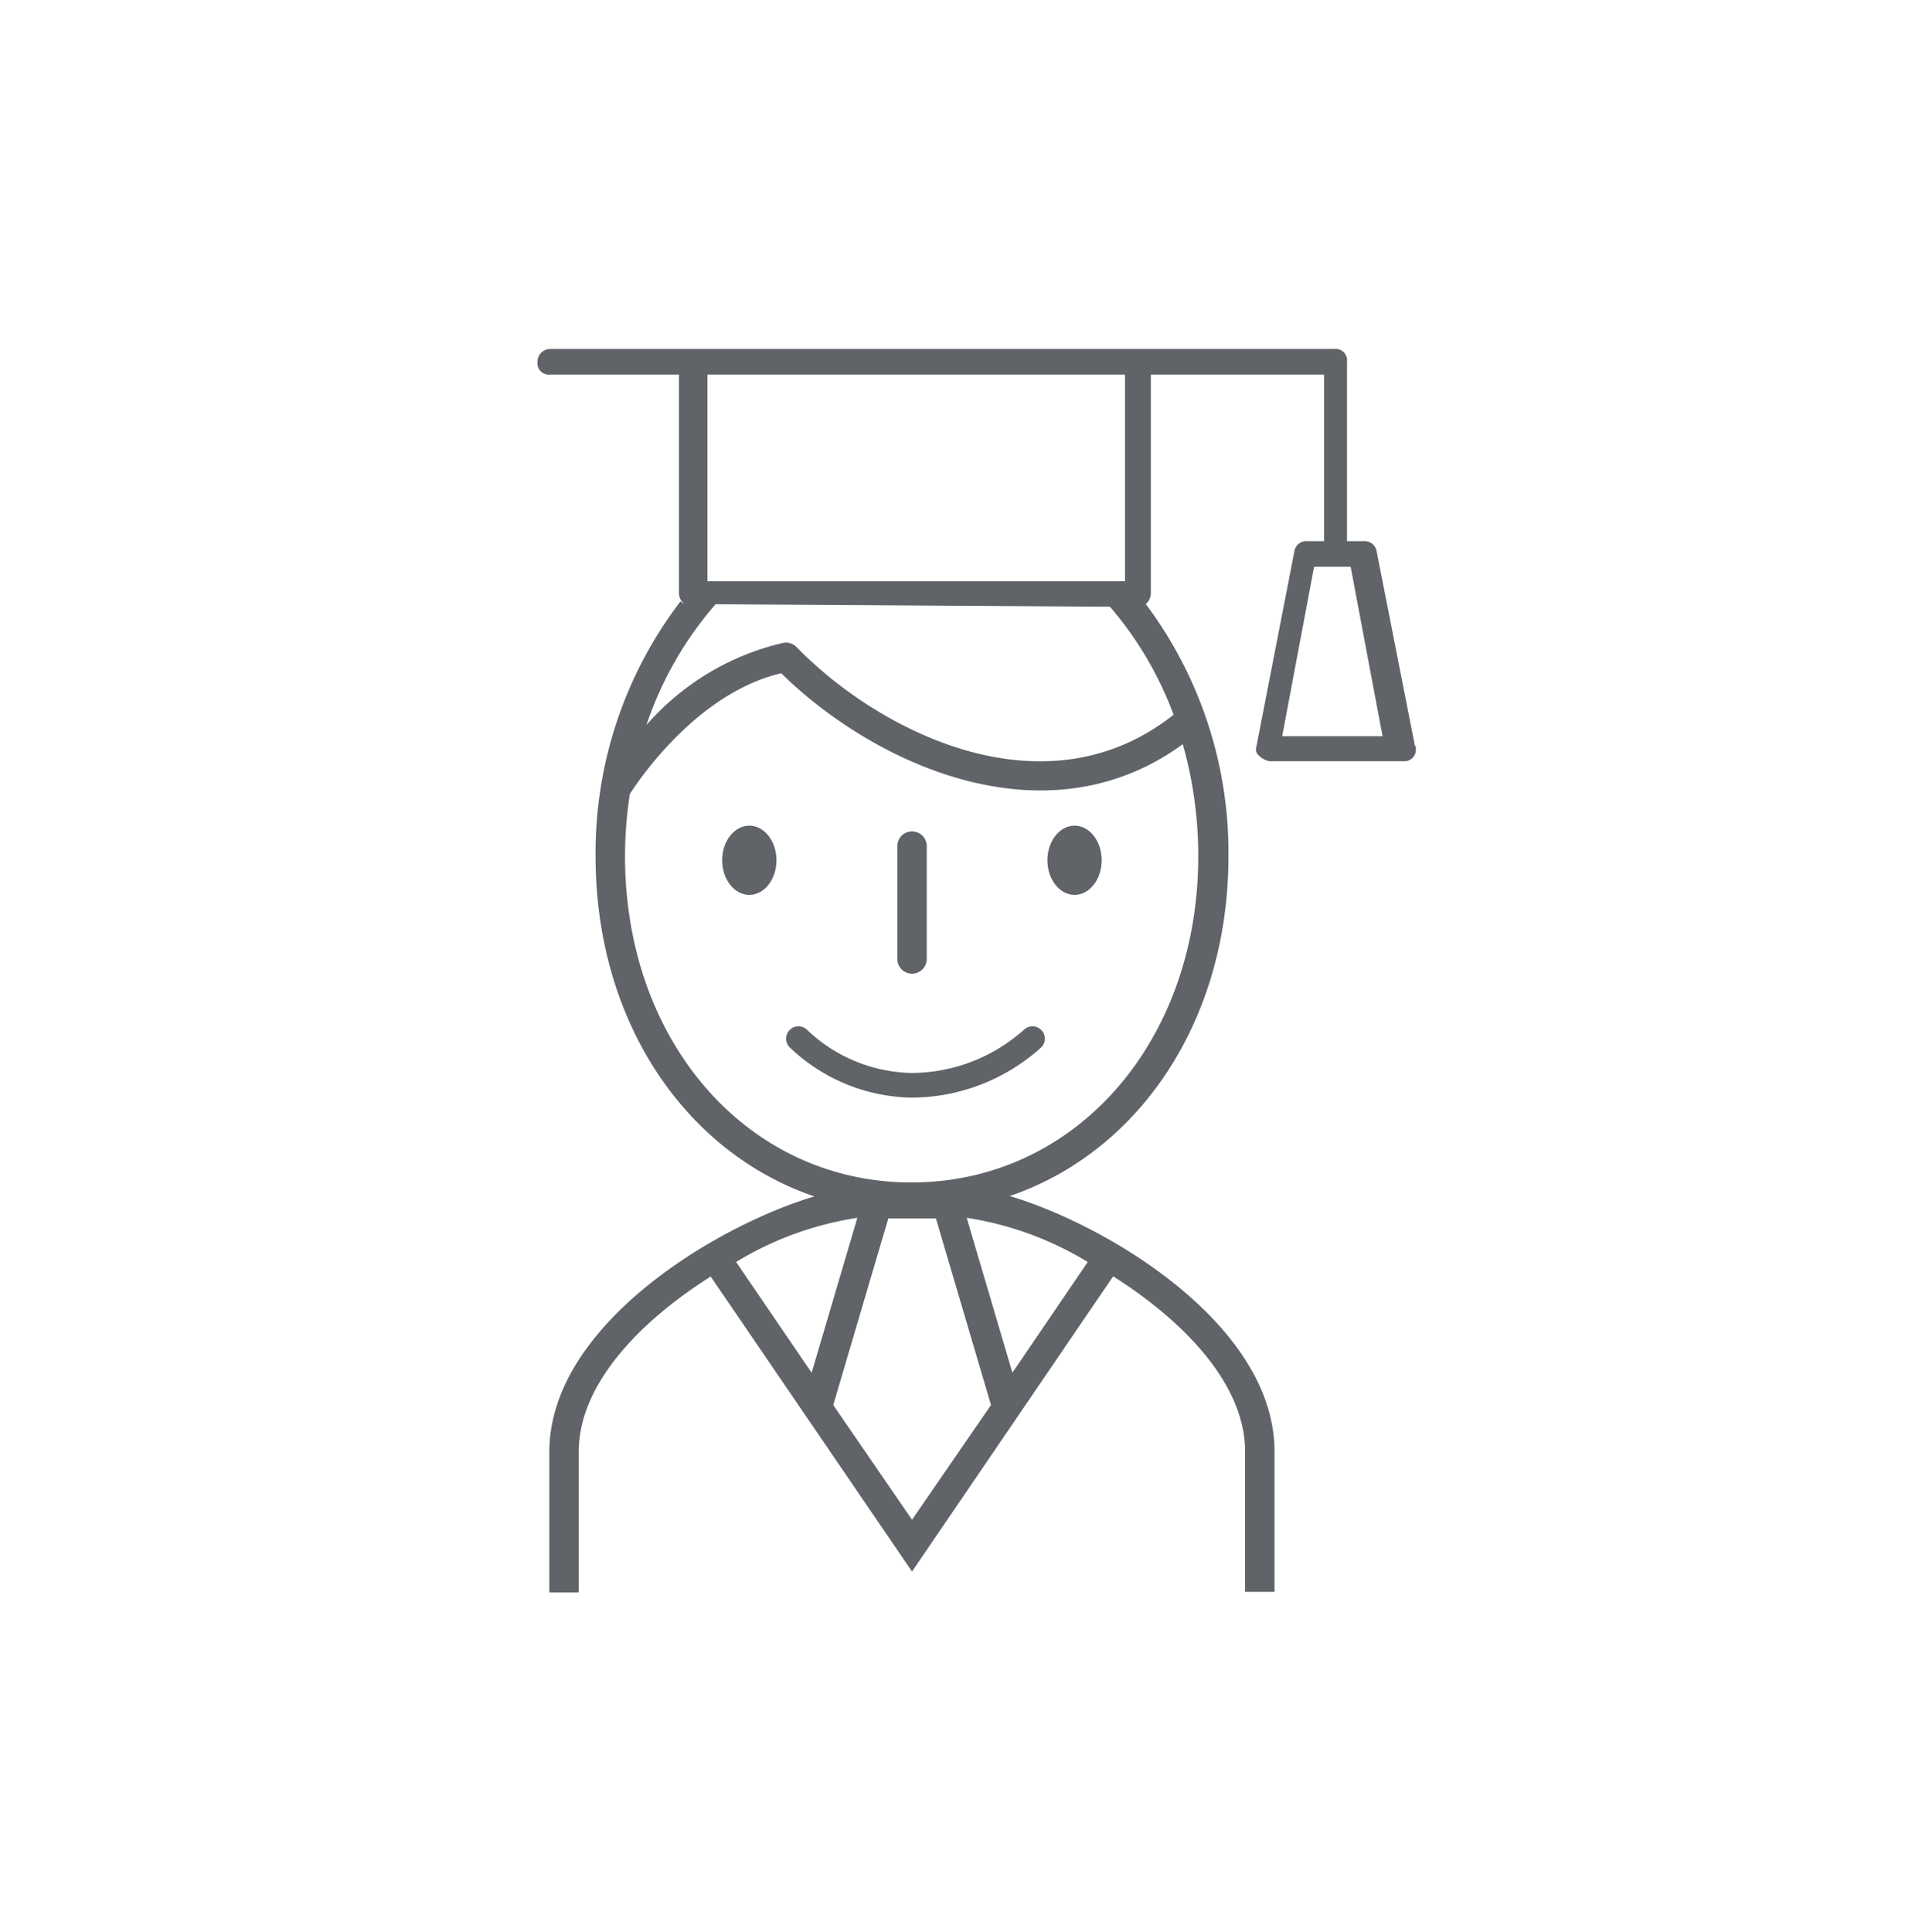 <svg xmlns="http://www.w3.org/2000/svg" viewBox="0 0 100 101.05"><defs><style>.a{fill:#606468;}.b{fill:none;stroke:#606468;stroke-linecap:round;stroke-miterlimit:10;stroke-width:1.29px;}</style></defs><title>tp-learn</title><path class="a" d="M74.05,39.16s0-.08,0-.12L74,39,72,28.83a.64.64,0,0,0-.68-.53h-.87V18.92a.6.6,0,0,0-.67-.67h-41a.67.67,0,0,0-.67.67.6.6,0,0,0,.67.67h6.73V31.06a.75.75,0,0,0,.28.53l23.88.15a.77.77,0,0,0,.52-.68V19.59h9.06V28.3h-.87a.63.63,0,0,0-.68.52l-2,10.28a.37.37,0,0,0,.1.37,1.06,1.06,0,0,0,.6.34h7A.6.6,0,0,0,74.05,39.16ZM58.84,30.4H37V19.59H58.84Zm8.22,8.1,1.67-8.86h1.91l1.67,8.86Z"/><path class="a" d="M52.81,62.55c6.78-2.31,11.44-9.18,11.44-17.77a21.68,21.68,0,0,0-4.34-13.21.94.94,0,0,1-.2.1H58a18.53,18.53,0,0,1,3.38,5.71c-6.74,5.33-15.42.88-19.72-3.54a.77.77,0,0,0-.69-.22,13.51,13.51,0,0,0-7.16,4.3,18.62,18.62,0,0,1,3.66-6.37H35.71l-.12-.1a21.65,21.65,0,0,0-4.44,13.35c0,8.58,4.66,15.46,11.44,17.77-5.08,1.51-13.86,6.72-13.86,13.37v7.34h1.54V75.92c0-3.59,3.31-6.89,6.9-9.16L47.7,82.19,58.22,66.75c3.59,2.27,6.9,5.58,6.9,9.16v7.34h1.54V75.92C66.66,69.27,57.89,64.06,52.81,62.55ZM32.69,44.78a21.77,21.77,0,0,1,.25-3.25c.29-.46,3.41-5.27,7.92-6.32,4.7,4.63,13.74,9,21,3.71a21.4,21.4,0,0,1,.81,5.86c0,9.73-6.45,17.06-15,17.06S32.69,54.51,32.69,44.78ZM38.5,66a17.2,17.2,0,0,1,6.34-2.31l-2.39,8.1Zm9.2,13.48-4.12-6,2.88-9.76h2.49l2.88,9.76Zm5.25-7.69-2.39-8.1A17.18,17.18,0,0,1,56.89,66Z"/><ellipse class="a" cx="39.19" cy="44.99" rx="1.42" ry="1.81"/><ellipse class="a" cx="56.2" cy="44.99" rx="1.42" ry="1.81"/><path class="a" d="M47.7,50.92a.77.77,0,0,0,.77-.77V44.25a.77.77,0,1,0-1.54,0v5.89A.77.77,0,0,0,47.7,50.92Z"/><path class="b" d="M41.76,54.32a8.8,8.8,0,0,0,5.94,2.44A9.53,9.53,0,0,0,54,54.32"/></svg>